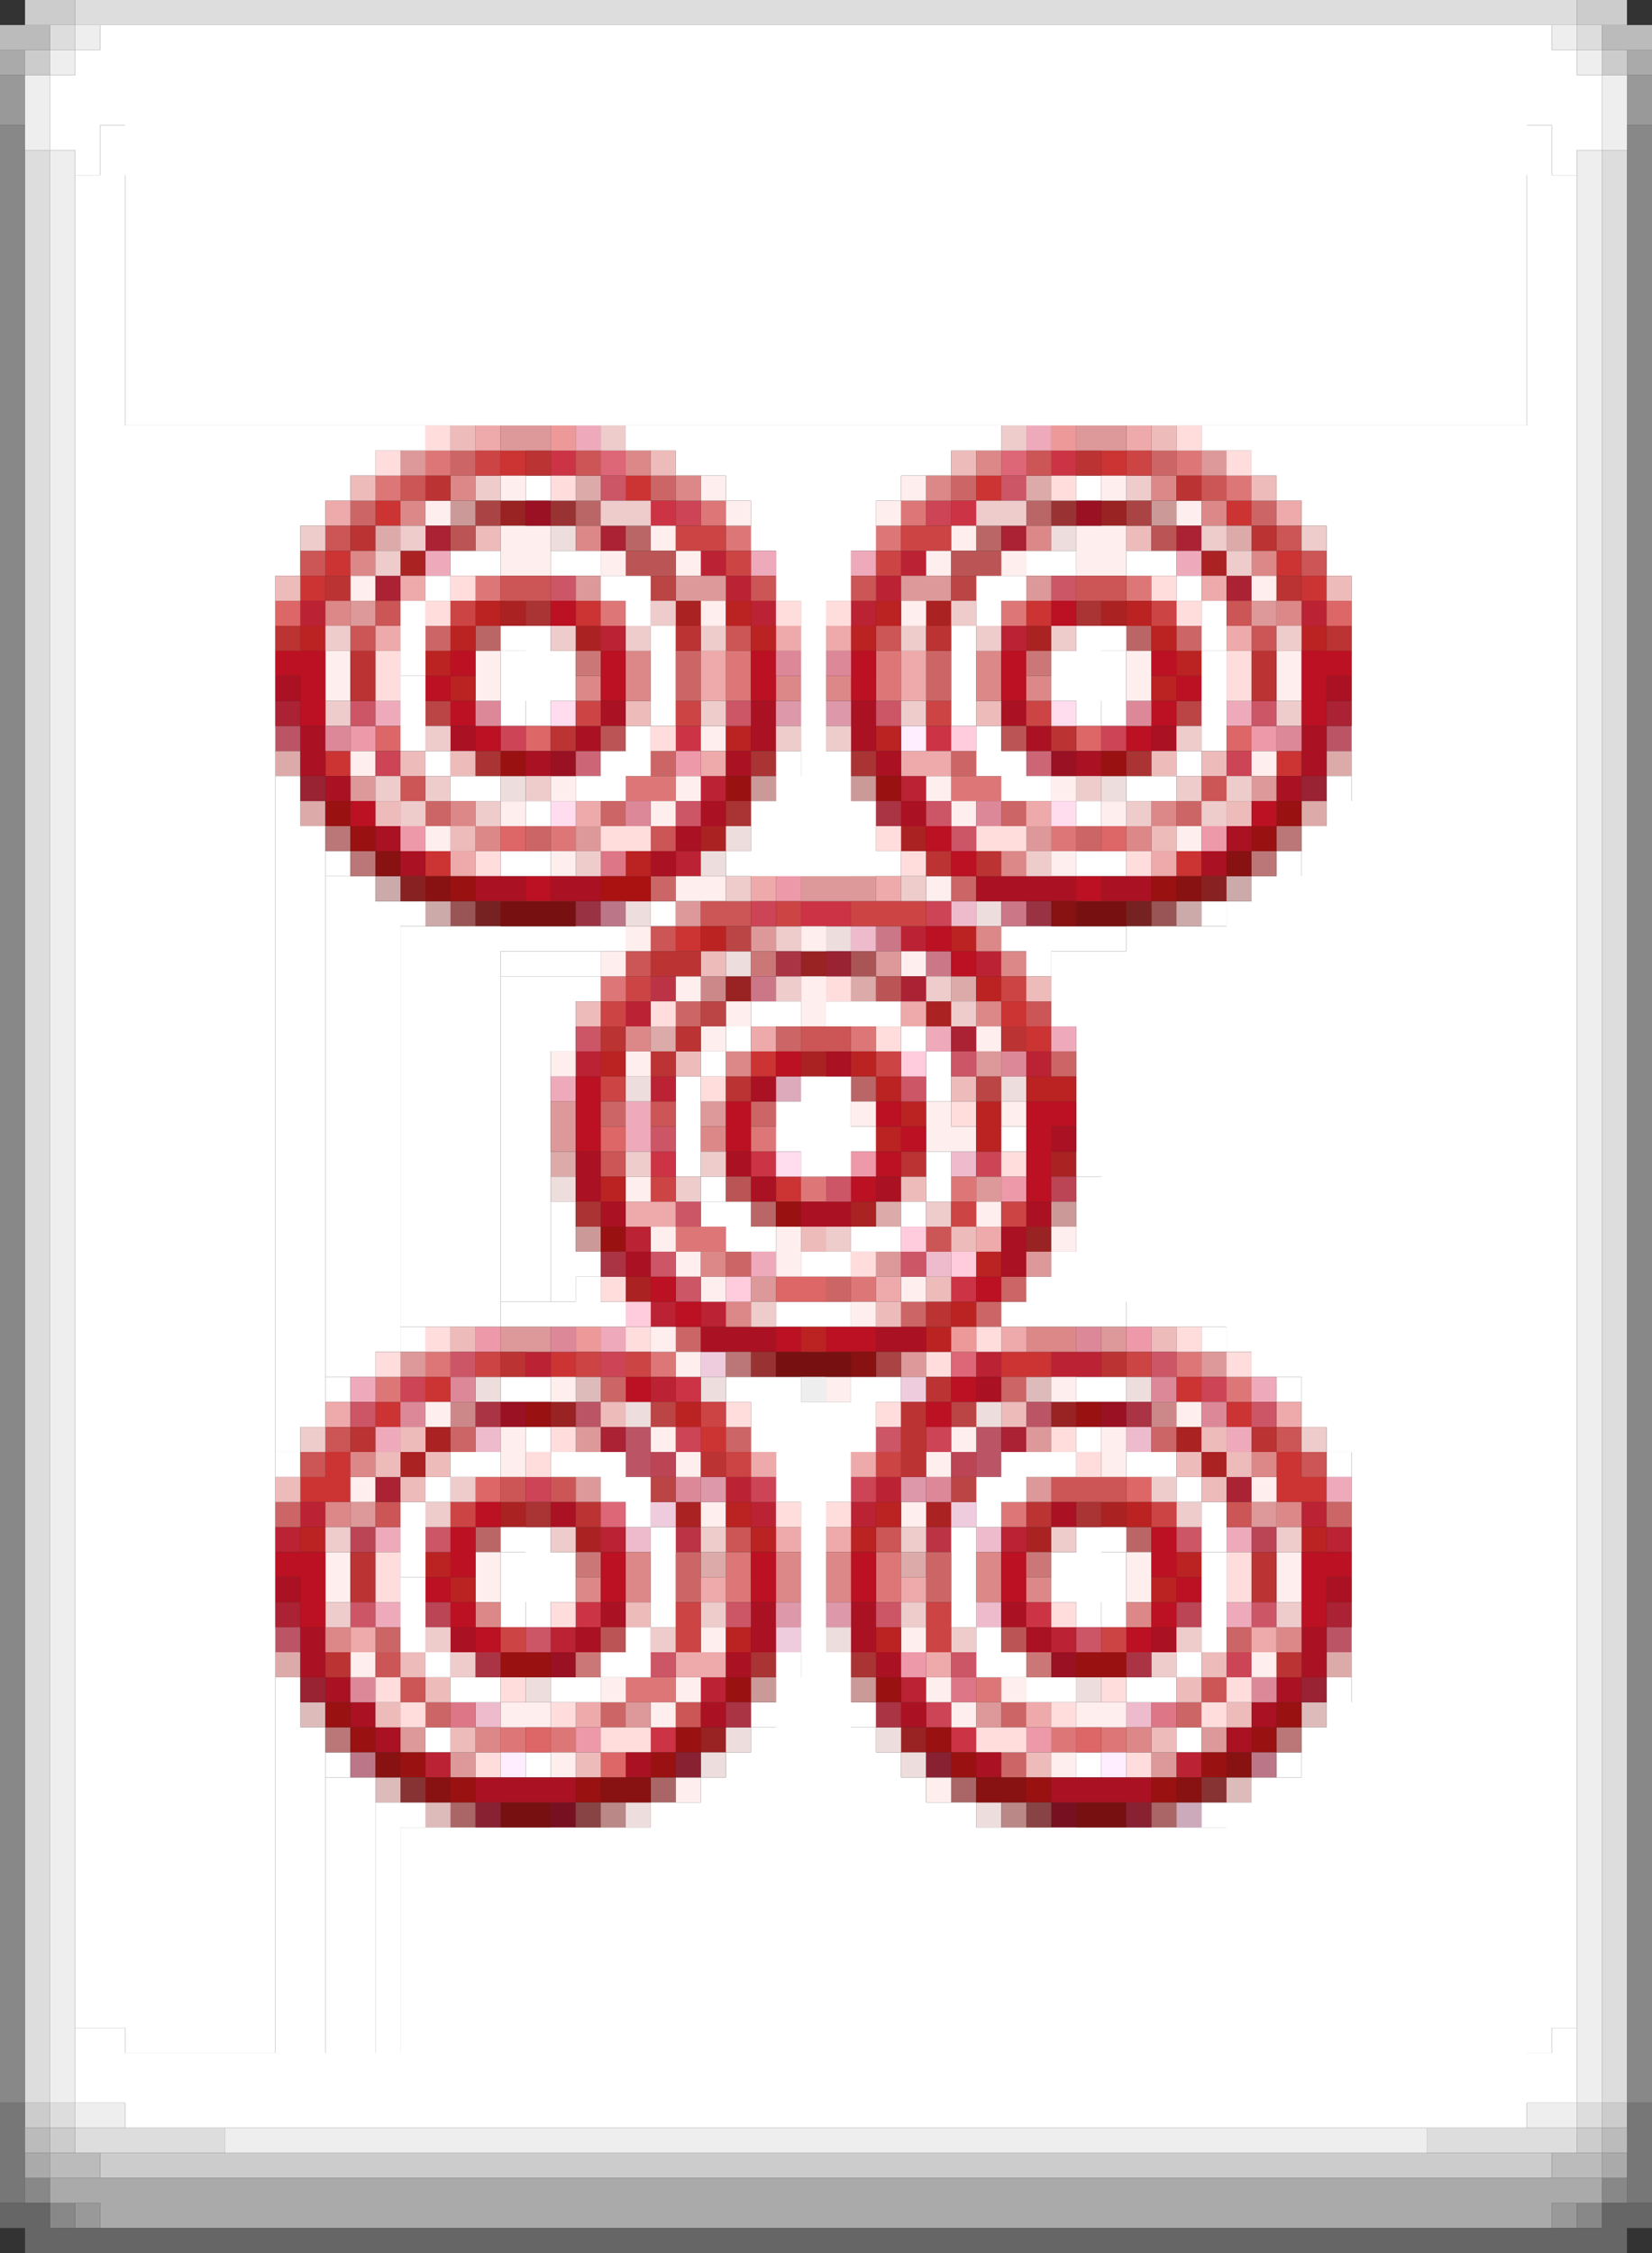 <svg xmlns="http://www.w3.org/2000/svg" width="66" height="90" baseProfile="tiny" version="1.2"><rect width="100%" height="100%" fill="#333333" stroke="none"/><path fill="#a22" d="M16 22h1v1h-1zm32 0h1v1h-1zm-28 2h1v1h-1zm7 0h1v1h-1zm10 0h1v1h-1zm7 0h1v1h-1zm-21 1h1v1h-1zm18 0h1v1h-1zm-13 8h1v1h-1zm8 0h1v1h-1zm1 7h1v1h-1zm-5 2h1v1h-1zm10 4h1v1h-1zm-8 2h1v1h-1zm-9 3h1v1h-1zm-8 6h1v1h-1zm30 0h1v1h-1zm-31 1h1v1h-1zm32 0h1v1h-1zm-28 2h1v1h-1zm7 0h1v1h-1zm10 0h1v1h-1zm7 0h1v1h-1zm-21 1h1v1h-1zm18 0h1v1h-1z"/><path fill="#c67" d="M23 30h1v1h-1zm18 0h1v1h-1z"/><path fill="#ebc" d="M38 36h1v1h-1zm-4 1h1v1h-1zm4 9h1v1h-1zm-1 4h1v1h-1zm-18 7h1v1h-1zm26 0h1v1h-1zm-20 4h1v1h-1zm14 0h1v1h-1zm0 3h1v1h-1zm-20 4h1v1h-1zm26 0h1v1h-1z"/><path fill="#a66" d="M26 71h1v1h-1zm12 0h1v1h-1zm-20 1h1v1h-1zm28 0h1v1h-1z"/><path fill="#ddd" d="M3 0h1v1H3zm1 0h1v1H4zm1 0h56v1H5zm56 0h1v1h-1zm1 0h1v1h-1zM2 1h1v1H2zm61 0h1v1h-1zM1 6h1v1H1zm63 0h1v1h-1zM1 7h1v1H1zm63 0h1v1h-1zM1 8h1v1H1zm63 0h1v1h-1zM1 9h1v73H1zm63 0h1v73h-1zM1 82h1v1H1zm63 0h1v1h-1zM1 83h1v1H1zm63 0h1v1h-1zM2 84h1v1H2zm61 0h1v1h-1zM3 85h1v1H3zm1 0h1v1H4zm1 0h1v1H5zm1 0h1v1H6zm1 0h2v1H7zm50 0h2v1h-2zm2 0h1v1h-1zm1 0h1v1h-1zm1 0h1v1h-1zm1 0h1v1h-1z"/><path fill="#b66" d="M23 20h1v1h-1zm18 0h1v1h-1zm-16 1h1v1h-1zm14 0h1v1h-1zm-20 4h1v1h-1zm26 0h1v1h-1zM34 43h1v1h-1zm-4 5h1v1h-1zM19 61h1v1h-1zm26 0h1v1h-1z"/><path fill="#999" d="M0 3h1v1H0zm65 0h1v1h-1zM0 4h1v1H0zm65 0h1v1h-1zM3 88h1v1H3zm59 0h1v1h-1z"/><path fill="#955" d="M18 36h1v1h-1zm28 0h1v1h-1z"/><path fill="#722" d="M19 36h1v1h-1zm26 0h1v1h-1z"/><path fill="#934" d="M23 36h1v1h-1zm18 0h1v1h-1z"/><path fill="#c88" d="M28 39h1v1h-1zM18 56h1v1h-1zm28 0h1v1h-1z"/><path fill="#dbb" d="M23 55h1v1h-1zm18 0h1v1h-1zM12 68h1v1h-1zm40 0h1v1h-1zm-37 3h1v1h-1zm34 0h1v1h-1zm-32 1h1v1h-1z"/><path fill="#c33" d="M20 18h1v1h-1zm24 0h1v1h-1zm-19 1h1v1h-1zm14 0h1v1h-1zm-24 1h1v1h-1zm34 0h1v1h-1zm-36 2h1v1h-1zm38 0h1v1h-1zm-39 1h1v1h-1zm40 0h1v1h-1zm-29 1h1v1h-1zm18 0h1v1h-1zm-28 6h1v1h-1zm38 0h1v1h-1zm-34 4h1v1h-1zm30 0h1v1h-1zm-20 3h1v1h-1zm13 3h1v1h-1zm1 1h1v1h-1zm-11 1h1v1h-1zm1 5h1v1h-1zm-9 7h1v1h-1zm18 0h2v1h-2zm-23 1h1v1h-1zm30 0h1v1h-1zm-32 1h1v1h-1zm34 0h1v1h-1zm-21 1h1v1h-1zm-15 1h1v1h-1zm38 0h1v1h-1zm-39 1h1v1h-1zm1 0h1v1h-1zm38 0h1v1h-1zm1 0h1v1h-1z"/><path fill="#d77" d="M17 18h1v1h-1zm30 0h1v1h-1zm-32 1h1v1h-1zm34 0h1v1h-1zm-21 1h1v1h-1zm8 0h1v1h-1zm-7 1h1v1h-1zm6 0h1v1h-1zm-16 2h1v1h-1zm26 0h1v1h-1zm-21 1h1v1h-1zm16 0h1v1h-1zm-11 2h1v1h-1zm6 0h1v1h-1zm-6 1h1v1h-1zm6 0h1v1h-1zm-10 4h1v1h-1zm1 0h1v1h-1zm12 0h1v1h-1zm1 0h1v1h-1zm-17 2h1v1h-1zm20 0h1v1h-1zm-18 6h1v1h-1zm10 2h1v1h-1zm-4 4h1v1h-1zm2 2h1v1h-1zm6 0h1v1h-1zm-11 2h1v1h-1zm1 0h1v1h-1zm6 2h1v1h-1zm-17 3h1v1h-1zm9 0h1v1h-1zm21 0h1v1h-1zm-32 1h1v1h-1zm34 0h1v1h-1zm-9 5h1v1h-1zm-11 2h1v1h-1zm6 0h1v1h-1zm-6 1h1v1h-1zm6 0h1v1h-1zm-10 4h1v1h-1zm1 0h1v1h-1zm13 0h1v1h-1zm-19 2h1v1h-1zm2 0h1v1h-1zm20 0h1v1h-1zm2 0h1v1h-1z"/><path fill="#daa" d="M23 19h1v1h-1zm18 0h1v1h-1zm-26 2h1v1h-1zm34 0h1v1h-1zm-38 9h1v1h-1zm42 0h1v1h-1zm-41 2h1v1h-1zm40 0h1v1h-1zm-18 7h1v1h-1zm4 0h1v1h-1zm-12 2h1v1h-1zm-4 5h1v1h-1zm13 2h1v1h-1zm-7 14h1v1h-1zm8 0h1v1h-1zm-25 4h1v1h-1zm42 0h1v1h-1z"/><path fill="#b56" d="M11 29h1v1h-1zm42 0h1v1h-1zM23 56h1v1h-1zm18 0h1v1h-1zm-16 1h1v1h-1zm14 0h1v1h-1zm-14 1h1v1h-1zm14 0h1v1h-1zm-28 7h1v1h-1zm42 0h1v1h-1z"/><path fill="#d78" d="M24 34h1v1h-1zm14 33h1v1h-1zm-20 1h1v1h-1zm28 0h1v1h-1z"/><path fill="#b34" d="M26 39h1v1h-1zm1 22h1v1h-1zm10 0h1v1h-1z"/><path fill="#dab" d="M31 43h1v1h-1z"/><path fill="#712" d="M22 72h1v1h-1zm20 0h1v1h-1z"/><g fill="#fff"><path d="M4 1h1v1H4zm1 0h1v1H5zm1 0h54v1H6zm54 0h1v1h-1zm1 0h1v1h-1zM3 2h1v1H3zm1 0h1v1H4zm1 0h56v1H5zm56 0h1v1h-1zm1 0h1v1h-1zM2 3h1v1H2zm1 0h1v1H3zm1 0h2v1H4zm2 0h54v1H6zm54 0h2v1h-2zm2 0h1v1h-1zm1 0h1v1h-1zM2 4h1v2H2zm1 0h1v3H3zm1 0h1v1H4zm1 0h56v13H5zm56 0h1v1h-1zm1 0h1v3h-1zm1 0h1v2h-1z"/><path d="M4 5h58v2H4zM3 7h1v1H3zm1 0h1v1H4zm57 0h1v1h-1zm1 0h1v1h-1zM3 8h1v73H3zm1 0h1v73H4zm57 0h1v74h-1zm1 0h1v73h-1zM5 17h11v1H5zm11 0h1v1h-1zm9 0h1v1h-1zm1 0h13v1H26zm13 0h1v1h-1zm9 0h1v1h-1zm1 0h12v1H49zM5 18h10v1H5zm22 0h1v1h-1zm1 0h9v1h-9zm9 0h1v1h-1zm13 0h11v1H50zM5 19h8v2H5zm8 0h1v1h-1zm8 0h1v1h-1zm8 0h7v1h-7zm14 0h1v1h-1zm8 0h1v1h-1zm1 0h9v2h-9zm-22 1h5v1h-5zM5 21h7v1H5zm25 0h1v1h-1zm1 0h3v2h-3zm3 0h1v1h-1zm19 0h8v1h-8zM5 22h6v60H5zm6 0h1v1h-1zm7 0h2v1h-2zm4 0h1v1h-1zm1 0h1v1h-1zm18 0h1v1h-1zm1 0h1v1h-1zm3 0h2v1h-2zm8 0h1v1h-1zm1 0h7v60h-7zm-37 1h1v1h-1zm7 0h1v1h-1zm1 0h1v1h-1zm6 0h1v1h-1zm1 0h1v12h-1zm1 0h1v1h-1zm6 0h1v1h-1zm1 0h1v1h-1zm7 0h1v1h-1zm-31 1h1v2h-1zm9 0h1v1h-1zm14 0h1v1h-1zm9 0h1v2h-1zm-28 1h1v1h-1zm1 0h1v4h-1zm5 0h1v4h-1zm12 0h1v4h-1zm5 0h1v4h-1zm1 0h1v1h-1zm-28 1h1v1h-1z"/><path d="M20 26h3v2h-3zm22 0h3v2h-3zm6 0h1v1h-1zm-32 1h1v1h-1zm32 0h1v1h-1zm-32 1h1v2h-1zm4 0h1v1h-1zm24 0h1v1h-1zm4 0h1v2h-1zm-23 1h1v1h-1zm14 0h1v1h-1zm-22 1h1v1h-1zm7 0h1v1h-1zm1 0h1v1h-1zm6 0h1v1h-1zm2 0h1v1h-1zm6 0h1v1h-1zm1 0h1v1h-1zm7 0h1v1h-1zm-36 1h1v1h-1zm7 0h1v1h-1zm1 0h1v1h-1zm4 0h1v1h-1zm1 0h1v1h-1zm7 0h3v4h-3zm9 0h1v1h-1zm1 0h1v1h-1zm4 0h1v1h-1zm1 0h1v1h-1zm7 0h1v1h-1zm-42 1h1v26h-1zm10 0h1v1h-1zm9 0h1v1h-1zm4 0h1v1h-1zm9 0h1v1h-1zm10 0h8v26h-8zm-41 1h1v24h-1z"/><path d="M30 33h5v2h-5zm22 0h9v24h-9zm-39 1h1v1h-1zm7 0h1v1h-1zm1 0h1v1h-1z"/><path d="M29 34h7v1h-7zm14 0h1v1h-1zm1 0h1v1h-1zm7 0h1v1h-1zm-38 1h2v20h-2zm37 0h11v20H50zm-35 1h1v18h-1zm1 0h1v1h-1zm10 0h1v1h-1zm22 0h1v1h-1z"/><path d="M49 36h12v18H49zm-33 1h4v16h-4zm4 0h1v1h-1zm1 0h1v1h-1zm1 0h1v1h-1zm1 0h2v1h-2zm17 0h1v1h-1zm1 0h1v2h-1zm1 0h1v1h-1zm1 0h1v1h-1zm1 0h1v1h-1z"/><path d="M45 37h16v16H45zm-25 1h4v1h-4z"/><path d="M42 38h19v2H42zm-22 1h3v3h-3zm3 0h1v1h-1zm7 1h1v1h-1zm1 0h1v1h-1zm2 0h1v1h-1zm1 0h2v1h-2zm8 0h1v1h-1zm1 0h18v4H43zm-14 1h1v1h-1zm7 0h1v1h-1zm-16 1h2v10h-2zm8 0h1v1h-1zm9 0h1v2h-1zm-10 1h1v1h-1zm5 0h1v1h-1zm1 0h1v1h-1zm-6 1h1v3h-1zm4 0h3v2h-3zm12 0h1v2h-1zm1 0h17v8H44zm-10 1h1v1h-1zm6 0h1v1h-1zm-8 1h1v1h-1zm1 0h1v1h-1zm4 0h1v2h-1zm6 0h1v1h-1zm-15 1h1v1h-1z"/><path d="M43 47h18v5H43zm-21 1h1v1h-1zm6 0h1v1h-1zm1 0h1v1h-1zm7 0h1v1h-1zm-14 1h1v3h-1zm7 0h1v1h-1zm1 0h1v1h-1zm4 0h1v1h-1zm1 0h1v1h-1zm-12 1h1v1h-1zm9 0h1v1h-1zm1 0h1v1h-1z"/><path d="M42 50h19v2H42zm-19 1h1v2h-1zm18 0h1v1h-1zm-21 1h1v1h-1zm1 0h1v1h-1zm1 0h1v1h-1zm2 0h1v1h-1zm7 0h1v1h-1zm1 0h1v1h-1zm1 0h1v1h-1zm7 0h1v1h-1zm1 0h1v1h-1zm1 0h1v1h-1zm1 0h1v1h-1zm1 0h1v1h-1zm-28 1h1v1h-1zm32 0h1v1h-1zm-35 2h1v1h-1zm7 0h1v1h-1zm1 0h1v1h-1zm8 0h2v1h-2zm2 0h1v1h-1zm3 0h1v1h-1zm1 0h1v1h-1zm8 0h1v1h-1zm1 0h1v1h-1zm7 0h1v1h-1zm-21 1h5v1h-5zm-9 1h1v1h-1zm9 0h1v1h-1zm1 0h3v2h-3zm3 0h1v1h-1zm9 0h1v1h-1zm-32 1h1v1h-1zm7 0h1v1h-1zm1 0h1v1h-1zm3 0h1v1h-1zm1 0h1v1h-1zm1 0h1v1h-1zm16 0h1v1h-1zm1 0h1v1h-1zm1 0h1v1h-1zm3 0h1v1h-1zm1 0h1v1h-1zm7 0h1v1h-1zm-36 1h1v1h-1zm7 0h1v1h-1zm1 0h1v1h-1zm6 0h1v1h-1zm1 0h1v25h-1zm1 0h1v1h-1zm6 0h1v1h-1zm1 0h1v1h-1zm7 0h1v1h-1zm-31 1h1v2h-1zm9 0h1v1h-1zm14 0h1v1h-1zm9 0h1v2h-1zm-28 1h1v1h-1zm1 0h1v4h-1zm5 0h1v4h-1zm12 0h1v4h-1zm5 0h1v4h-1zm1 0h1v1h-1zm-28 1h1v1h-1z"/><path d="M20 62h3v2h-3zm22 0h3v2h-3zm6 0h1v1h-1zm-32 1h1v1h-1zm32 0h1v1h-1zm-32 1h1v2h-1zm4 0h1v1h-1zm24 0h1v1h-1zm4 0h1v2h-1zm-23 1h1v1h-1zm14 0h1v1h-1zm-22 1h1v1h-1zm7 0h1v1h-1zm1 0h1v1h-1zm6 0h1v1h-1zm2 0h1v1h-1zm6 0h1v1h-1zm1 0h1v1h-1zm7 0h1v1h-1zm-36 1h1v1h-1zm7 0h2v1h-2zm4 0h1v1h-1zm1 0h1v1h-1zm8 0h3v17h-3zm10 0h1v1h-1zm1 0h1v1h-1zm3 0h2v1h-2zm8 0h1v1h-1zm-42 1h1v16h-1zm19 0h1v1h-1zm4 0h1v1h-1zm19 0h8v14h-8zm-41 1h1v15h-1zm5 0h1v1h-1z"/><path d="M30 69h5v15h-5zm17 0h1v1h-1zm5 0h9v13h-9zm-39 1h1v1h-1zm8 0h1v1h-1z"/><path d="M29 70h7v14h-7zm14 0h1v1h-1zm8 0h1v1h-1zm-38 1h2v13h-2z"/><path d="M28 71h9v13h-9zm22 0h11v11H50zm-35 1h1v12h-1zm1 0h1v1h-1z"/><path d="M26 72h13v12H26zm22 0h1v1h-1zm1 0h12v10H49z"/><path d="M16 73h45v9H16zM3 81h1v1H3zm1 0h1v2H4zm58 0h1v1h-1zM3 82h1v1H3zm2 0h1v1H5zm1 0h54v1H6zm54 0h1v1h-1zm1 0h1v1h-1zm1 0h1v1h-1zM3 83h1v1H3zm1 0h1v1H4zm1 0h1v1H5zm1 0h1v1H6zm1 0h52v1H7zm52 0h1v1h-1zm1 0h1v1h-1zm1 0h1v1h-1zm1 0h1v1h-1zM5 84h1v1H5zm1 0h1v1H6zm1 0h1v1H7zm1 0h50v1H8zm50 0h1v1h-1zm1 0h1v1h-1zm1 0h1v1h-1z"/></g><path fill="#922" d="M20 20h1v1h-1zm24 0h1v1h-1zM32 38h1v1h-1zm-3 1h1v1h-1zm12 10h1v1h-1zm-19 7h1v1h-1zm20 0h1v1h-1zM28 69h1v1h-1zm8 0h1v1h-1z"/><path fill="#b23" d="M28 22h1v1h-1zm8 0h1v1h-1zm-7 1h1v1h-1zm6 0h1v1h-1zm-23 1h1v1h-1zm18 0h1v1h-1zm4 0h1v1h-1zm18 0h1v1h-1zm-28 1h1v1h-1zm16 0h1v1h-1zm-12 6h1v1h-1zm8 0h1v1h-1zm-9 3h1v1h-1zm9 3h1v1h-1zm3 1h1v1h-1zm-14 2h1v1h-1zm-2 2h1v1h-1zm18 0h1v1h-1zm-15 1h1v1h-1zm-1 6h1v1h-1zm1 3h1v1h-1zm2 0h1v1h-1zm-7 2h1v1h-1zm18 0h1v1h-1zm3 0h1v1h-1zm1 0h1v1h-1zm-17 1h1v1h-1zm3 4h1v1h-1zm6 0h1v1h-1zm-23 1h1v1h-1zm18 0h1v1h-1zm4 0h1v1h-1zm18 0h1v1h-1zm-41 1h1v1h-1zm13 0h1v1h-1zm16 0h1v1h-1zm13 0h1v1h-1zm-31 4h1v1h-1zm20 0h1v1h-1zm-14 2h1v1h-1zm8 0h1v1h-1zm-19 3h1v1h-1zm30 0h1v1h-1z"/><path fill="#ecd" d="M28 54h1v1h-1zm8 1h1v1h-1zm-10 5h1v1h-1zm12 0h1v1h-1zm-7 5h1v1h-1z"/><path fill="#c99" d="M18 20h1v1h-1zm28 0h1v1h-1zM30 31h1v1h-1zm4 0h1v1h-1zm8 17h1v1h-1zm-19 1h1v1h-1zm7 18h1v1h-1zm4 0h1v1h-1z"/><path fill="#888" d="M0 5h1v1H0zm65 0h1v1h-1zM0 6h1v1H0zm65 0h1v1h-1zM0 7h1v1H0zm65 0h1v1h-1zM0 8h1v73H0zm65 0h1v73h-1zM0 81h1v2H0zm65 0h1v2h-1zM0 83h1v1H0zm65 0h1v1h-1zM1 87h1v1H1zm63 0h1v1h-1zM2 88h1v1H2zm61 0h1v1h-1z"/><path fill="#eab" d="M23 17h1v1h-1zm18 0h1v1h-1zm-24 5h1v1h-1zm13 0h1v1h-1zm4 0h1v1h-1zm13 0h1v1h-1zm-32 6h1v1h-1zm34 0h1v1h-1zM37 41h1v1h-1zm5 0h1v1h-1zm-20 2h1v1h-1zm3 1h1v1h-1zm0 1h1v1h-1zm5 5h1v1h-1zm-6 3h1v1h-1zm-10 2h1v1h-1zm36 0h1v1h-1zm-35 2h1v1h-1zm34 0h1v1h-1zm4 2h1v1h-1zm-38 2h1v1h-1zm34 0h1v1h-1zm-34 3h1v1h-1zm34 0h1v1h-1z"/><path fill="#c66" d="M18 18h1v1h-1zm28 0h1v1h-1zm-20 1h1v1h-1zm12 0h1v1h-1zm-24 1h1v1h-1zm36 0h1v1h-1zm-33 5h1v1h-1zm30 0h1v1h-1zm-20 1h1v1h-1zm10 0h1v1h-1zm-10 1h1v1h-1zm10 0h1v1h-1zm-11 3h1v1h-1zm12 0h1v1h-1zm-21 2h1v1h-1zm7 0h1v1h-1zm16 0h1v1h-1zm7 0h1v1h-1zm-26 1h1v1h-1zm22 0h1v1h-1zm-17 2h1v1h-1zm12 0h1v1h-1zm-11 5h1v1h-1zm4 1h1v1h-1zm11 1h1v1h-1zm-18 2h1v1h-1zm6 0h1v1h-1zm-1 6h1v1h-1zm4 1h1v1h-1zm7 0h1v1h-1zm-4 1h1v1h-1zm3 0h1v1h-1zm-12 1h1v1h-1zm-3 2h1v1h-1zm16 0h1v1h-1zm-22 2h1v1h-1zm11 0h1v1h-1zm17 0h1v1h-1zm-35 3h1v1h-1zm42 0h1v1h-1zm-26 2h1v1h-1zm10 0h1v1h-1zm-10 1h1v1h-1zm10 0h1v1h-1zm-22 2h1v1h-1zm34 0h1v1h-1zm-32 3h1v1h-1zm7 0h1v1h-1zm16 0h1v1h-1zm7 0h1v1h-1zm-7 2h1v1h-1z"/><path fill="#edd" d="M22 21h1v1h-1zm20 0h1v1h-1zM20 31h1v1h-1zm24 0h1v1h-1zm-15 2h1v1h-1zm-1 1h1v1h-1zm-3 2h1v1h-1zm14 0h1v1h-1zm-6 1h1v1h-1zm-4 1h1v1h-1zm-4 5h1v1h-1zm15 0h1v1h-1zm-18 4h1v1h-1zm-3 8h1v1h-1zm9 0h1v1h-1zm17 0h1v1h-1zm-20 1h1v1h-1zm14 0h1v1h-1zm-6 9h1v1h-1zm-12 2h1v1h-1zm22 0h1v1h-1zm-14 2h1v1h-1zm6 0h1v1h-1zm-7 1h1v1h-1zm8 0h1v1h-1zm-11 2h1v1h-1zm14 0h1v1h-1z"/><path fill="#a11" d="M24 35h2v1h-2z"/><path fill="#a55" d="M34 38h1v1h-1z"/><path fill="#cab" d="M47 72h1v1h-1z"/><path fill="#ccc" d="M1 0h1v1H1zm1 0h1v1H2zm61 0h1v1h-1zm1 0h1v1h-1zM1 2h1v1H1zm63 0h1v1h-1zM1 84h1v1H1zm63 0h1v1h-1zM2 85h1v1H2zm61 0h1v1h-1zM4 86h1v1H4zm1 0h1v1H5zm1 0h1v1H6zm1 0h52v1H7zm52 0h1v1h-1zm1 0h1v1h-1zm1 0h1v1h-1z"/><path fill="#c34" d="M22 18h1v1h-1zm20 0h1v1h-1zm-16 2h1v1h-1zm12 0h1v1h-1zm-11 9h1v1h-1zm10 0h1v1h-1zm-5 7h1v1h-1zm1 0h1v1h-1zm-7 10h1v1h-1zm4 0h1v1h-1zm8 5h1v1h-1zm-11 4h1v1h-1zm-4 9h1v1h-1zm18 0h1v1h-1zm-15 5h1v1h-1zm12 0h1v1h-1z"/><path fill="#fee" d="M20 19h1v1h-1zm8 0h1v1h-1zm8 0h1v1h-1zm8 0h1v1h-1zm-27 1h1v1h-1zm12 0h1v1h-1zm6 0h1v1h-1zm12 0h1v1h-1zm-27 1h1v1h-1zm1 0h1v1h-1zm5 0h1v1h-1zm12 0h1v1h-1zm5 0h1v1h-1zm1 0h1v1h-1zm-24 1h1v1h-1zm1 0h1v1h-1zm3 0h1v1h-1zm3 0h1v1h-1zm10 0h1v1h-1zm3 0h1v1h-1zm3 0h1v1h-1zm1 0h1v1h-1zm-30 1h1v1h-1zm36 0h1v1h-1zm-22 1h1v1h-1zm8 0h1v1h-1zm-23 2h1v1h-1zm6 0h1v1h-1zm26 0h1v1h-1zm6 0h1v1h-1zm-38 1h1v1h-1zm6 0h1v1h-1zm26 0h1v1h-1zm6 0h1v1h-1zm-23 2h1v1h-1zm-14 1h1v1h-1zm36 0h1v1h-1zm-28 1h1v1h-1zm5 0h1v1h-1zm10 0h1v1h-1zm5 0h1v1h-1zm-22 1h1v1h-1zm6 0h1v1h-1zm12 0h1v1h-1zm6 0h1v1h-1zm-27 1h1v1h-1zm30 0h1v1h-1zm-25 1h1v1h-1zm20 0h1v1h-1zm-15 1h1v1h-1zm1 0h1v1h-1zm9 0h1v1h-1zm-12 2h1v1h-1zm7 0h1v1h-1zm-8 1h1v1h-1zm12 0h1v1h-1zm-9 1h1v1h-1zm5 0h1v1h-1zm-3 1h1v1h-1zm3 0h1v1h-1zm-4 1h1v1h-1zm11 0h1v1h-1zm-17 1h1v1h-1zm3 0h1v1h-1zm9 2h1v1h-1zm3 0h1v1h-1zm3 0h1v1h-1zm-3 1h1v1h-1zm1 0h1v1h-1zm-13 2h1v1h-1zm14 1h1v1h-1zm-13 1h1v1h-1zm5 0h1v1h-1zm11 0h1v1h-1zm-15 1h1v1h-1zm4 0h1v1h-1zm-3 1h1v1h-1zm8 0h1v1h-1zm-2 1h1v1h-1zm-8 1h1v1h-1zm1 1h1v1h-1zm-5 1h1v1h-1zm11 0h1v1h-1zm9 0h1v1h-1zm-25 1h1v1h-1zm30 0h1v1h-1zm-27 1h1v1h-1zm6 0h1v1h-1zm12 0h1v1h-1zm6 0h1v1h-1zm-24 1h1v1h-1zm7 0h1v1h-1zm10 0h1v1h-1zm7 0h1v1h-1zm-30 1h1v1h-1zm36 0h1v1h-1zm-22 1h1v1h-1zm8 0h1v1h-1zm-23 2h1v2h-1zm6 0h1v1h-1zm26 0h1v1h-1zm6 0h1v2h-1zm-32 1h1v1h-1zm26 0h1v1h-1zm-17 2h1v1h-1zm8 0h1v1h-1zm-22 1h1v1h-1zm36 0h1v1h-1zm-26 1h1v1h-1zm3 0h1v1h-1zm10 0h1v1h-1zm3 0h1v1h-1zm-20 1h1v1h-1zm1 0h1v1h-1zm5 0h1v1h-1zm12 0h1v1h-1zm5 0h1v1h-1zm1 0h1v1h-1zm-22 2h1v1h-1zm20 0h1v1h-1zm-15 1h1v1h-1zm10 0h1v1h-1z"/><path fill="#912" d="M21 20h1v1h-1zm22 0h1v1h-1zM22 30h1v1h-1zm20 0h1v1h-1zM20 56h1v1h-1zm24 0h1v1h-1zM22 66h1v1h-1zm20 0h1v1h-1z"/><path fill="#eaa" d="M19 17h1v1h-1zm26 0h1v1h-1zm-32 3h1v1h-1zm38 0h1v1h-1zm-35 3h1v1h-1zm32 0h1v1h-1zm-33 2h1v1h-1zm16 0h1v1h-1zm2 0h1v1h-1zm16 0h1v1h-1zm-21 1h1v1h-1zm8 0h1v1h-1zm-8 1h1v1h-1zm8 0h1v1h-1zm-8 3h1v1h-1zm8 0h1v1h-1zm1 0h1v1h-1zm-14 2h1v1h-1zm18 0h1v1h-1zm-23 2h1v1h-1zm28 0h1v1h-1zm-16 1h1v1h-1zm5 0h1v1h-1zm1 5h1v1h-1zm-6 1h1v1h-1zm-5 7h1v1h-1zm1 0h1v1h-1zm13 1h1v1h-1zm-4 2h1v1h-1zm5 2h1v1h-1zm-27 3h1v1h-1zm38 0h1v1h-1zm-21 2h1v1h-1zm4 0h1v1h-1zm-3 3h1v1h-1zm2 0h1v1h-1zm-5 2h1v1h-1zm8 0h1v1h-1zm-22 2h1v1h-1zm36 0h1v1h-1zm-23 1h1v1h-1zm1 0h1v1h-1zm9 0h1v1h-1zm-14 2h1v1h-1zm18 0h1v1h-1z"/><path fill="#aaa" d="M0 2h1v1H0zm65 0h1v1h-1zM1 86h1v1H1zm63 0h1v1h-1zM2 87h1v1H2zm1 0h1v1H3zm1 0h1v1H4zm1 0h56v1H5zm56 0h1v1h-1zm1 0h1v1h-1zm1 0h1v1h-1zM4 88h1v1H4zm1 0h56v1H5zm56 0h1v1h-1z"/><path fill="#933" d="M22 20h1v1h-1zm20 0h1v1h-1zM30 54h1v1h-1z"/><path fill="#fef" d="M36 29h1v1h-1zM20 70h1v1h-1zm24 0h1v1h-1z"/><path fill="#711" d="M20 36h1v1h-1zm1 0h1v1h-1zm1 0h1v1h-1zm21 0h1v1h-1zm1 0h1v1h-1zM31 54h1v1h-1zm1 0h1v1h-1zm1 0h1v1h-1zM20 72h1v1h-1zm1 0h1v1h-1zm22 0h1v1h-1zm1 0h1v1h-1z"/><path fill="#c78" d="M40 36h1v1h-1zm-5 1h1v1h-1zm2 1h1v1h-1zm-7 1h1v1h-1z"/><path fill="#777" d="M0 84h1v1H0zm65 0h1v1h-1zM0 85h1v1H0zm65 0h1v1h-1zM0 86h1v1H0zm65 0h1v1h-1zM0 87h1v1H0zm65 0h1v1h-1z"/><path fill="#bbb" d="M0 1h1v1H0zm1 0h1v1H1zm63 0h1v1h-1zm1 0h1v1h-1zM1 85h1v1H1zm63 0h1v1h-1zM2 86h1v1H2zm1 0h1v1H3zm59 0h1v1h-1zm1 0h1v1h-1z"/><path fill="#a23" d="M17 21h1v1h-1zm7 0h1v1h-1zm16 0h1v1h-1zm7 0h1v1h-1zm-32 2h1v1h-1zm34 0h1v1h-1zm-38 5h1v1h-1zm42 0h1v1h-1zM36 39h1v1h-1zm2 2h1v1h-1zM24 57h1v1h-1zm16 0h1v1h-1zm-25 2h1v1h-1zm34 0h1v1h-1zm-38 5h1v1h-1zm42 0h1v1h-1z"/><path fill="#d66" d="M11 24h1v1h-1zm42 0h1v1h-1zm-38 5h1v1h-1zm6 0h1v1h-1zm22 0h1v1h-1zm6 0h1v1h-1zm-29 4h1v1h-1zm24 0h1v1h-1zM24 45h1v1h-1zm7 6h1v1h-1zm1 0h1v1h-1zm-13 8h1v1h-1zm26 0h1v1h-1zM21 69h1v1h-1zm22 0h1v1h-1zm-19 1h1v1h-1z"/><path fill="#823" d="M27 70h1v1h-1zm10 0h1v1h-1zm-18 2h1v1h-1zm26 0h1v1h-1z"/><path fill="#d99" d="M20 17h1v1h-1zm1 0h1v1h-1zm22 0h1v1h-1zm1 0h1v1h-1zm-28 1h1v1h-1zm32 0h1v1h-1zm-25 5h1v1h-1zm4 0h1v1h-1zm1 0h1v1h-1zm8 0h1v1h-1zm1 0h1v1h-1zm4 0h1v1h-1zm-27 1h1v1h-1zm36 0h1v1h-1zm-36 7h1v1h-1zm36 0h1v1h-1zm-27 2h1v1h-1zm18 0h1v1h-1zm-9 2h1v1h-1zm1 0h1v1h-1zm1 0h1v1h-1zm-7 1h1v1h-1zm3 1h1v1h-1zm5 1h1v1h-1zm4 4h1v1h-1zm-17 2h1v1h-1zm6 0h1v1h-1zm-6 1h1v1h-1zm17 2h1v1h-1zm-4 3h1v1h-1zm6 0h1v1h-1zm-11 1h1v1h-1zm-10 2h1v1h-1zm1 0h1v1h-1zm23 0h1v1h-1zm-28 1h1v1h-1zm20 0h1v1h-1zm12 0h1v1h-1zm-25 3h1v1h-1zm18 0h1v1h-1zm-18 2h1v1h-1zm18 0h1v1h-1zm-27 1h1v1h-1zm36 0h1v1h-1zm-25 8h1v1h-1zm14 0h1v1h-1zm-23 1h1v1h-1zm32 0h1v1h-1zm-30 1h1v1h-1zm28 0h1v1h-1z"/><path fill="#c55" d="M23 18h1v1h-1zm18 0h1v1h-1zm-25 1h1v1h-1zm32 0h1v1h-1zm-35 2h1v1h-1zm38 0h1v1h-1zm-39 1h1v1h-1zm40 0h1v1h-1zm-32 1h1v1h-1zm1 0h1v1h-1zm9 0h1v1h-1zm4 0h1v1h-1zm9 0h1v1h-1zm1 0h1v1h-1zm-29 1h1v1h-1zm34 0h1v1h-1zm-35 1h1v1h-1zm15 0h1v1h-1zm6 0h1v1h-1zm15 0h1v1h-1zm-34 6h1v1h-1zm32 0h1v1h-1zm-22 2h1v1h-1zm2 3h1v1h-1zm1 0h1v1h-1zm-3 1h1v1h-1zm-1 1h1v1h-1zm16 2h1v1h-1zm-9 1h1v1h-1zm1 0h1v1h-1zm-7 3h1v1h-1zm-2 2h1v1h-1zm13 3h1v1h-1zm-24 8h1v1h-1zm38 0h1v1h-1zm-39 1h1v1h-1zm40 0h1v1h-1zm-32 1h1v1h-1zm2 0h1v1h-1zm20 0h1v1h-1zm1 0h1v1h-1zm1 0h1v1h-1zm-29 1h1v1h-1zm34 0h1v1h-1zm-20 1h1v1h-1zm6 0h1v1h-1zm-20 5h1v1h-1zm1 1h1v1h-1zm32 0h1v1h-1zm-21 1h1v1h-1z"/><path fill="#c45" d="M27 20h1v1h-1zm10 0h1v1h-1zm-17 9h1v1h-1zm24 0h1v1h-1zm-29 1h1v1h-1zm34 0h1v1h-1zm-19 6h1v1h-1zm7 0h1v1h-1zm2 10h1v1h-1zm-15 8h1v1h-1zm-8 1h1v1h-1zm32 0h1v1h-1zm-21 2h1v1h-1zm10 0h1v1h-1zm-16 2h1v1h-1zm9 0h1v1h-1zm4 0h1v1h-1zm15 7h1v1h-1zm-12 2h1v1h-1z"/><path fill="#b45" d="M42 47h1v1h-1zM26 58h1v1h-1zm12 0h1v1h-1zm-24 3h1v1h-1zm36 0h1v1h-1zm-33 3h1v1h-1zm30 0h1v1h-1z"/><path fill="#fdd" d="M17 17h1v1h-1zm30 0h1v1h-1zm-32 1h1v1h-1zm34 0h1v1h-1zm-27 1h1v1h-1zm20 0h1v1h-1zm-24 4h1v1h-1zm28 0h1v1h-1zm-29 1h1v1h-1zm14 0h1v1h-1zm2 0h1v1h-1zm14 0h1v1h-1zm-32 2h1v1h-1zm34 0h1v1h-1zm-34 1h1v1h-1zm34 0h1v1h-1zm-23 2h1v1h-1zm-2 4h1v1h-1zm1 0h1v1h-1zm10 0h1v1h-1zm4 0h1v1h-1zm1 0h1v1h-1zm-21 1h1v1h-1zm17 0h1v1h-1zm9 0h1v1h-1zm-12 5h1v1h-1zm-7 1h1v1h-1zm9 1h1v1h-1zm-7 2h1v1h-1zm10 1h1v1h-1zm2 2h1v1h-1zm-6 4h1v1h-1zm-10 1h1v1h-1zm-7 2h1v1h-1zm8 0h1v1h-1zm14 0h1v1h-1zm8 0h1v1h-1zm-32 1h1v1h-1zm22 0h1v1h-1zm12 0h1v1h-1zm-20 2h1v1h-1zm6 0h1v1h-1zm-13 1h1v1h-1zm20 0h1v1h-1zm-21 1h1v1h-1zm22 0h1v1h-1zm-12 2h1v1h-1zm2 0h1v1h-1zm-18 2h1v1h-1zm34 0h1v1h-1zm-34 1h1v1h-1zm34 0h1v1h-1zm-27 1h1v1h-1zm20 0h1v1h-1zm-27 3h1v1h-1zm5 0h1v1h-1zm24 0h1v1h-1zm5 0h1v1h-1zm-33 1h1v1h-1zm6 0h1v1h-1zm20 0h1v1h-1zm6 0h1v1h-1zm-24 1h1v1h-1zm1 0h1v1h-1zm14 0h1v1h-1zm1 0h1v1h-1zm-21 1h1v1h-1zm26 0h1v1h-1z"/><path fill="#d67" d="M24 18h1v1h-1zm16 0h1v1h-1zm-2 36h1v1h-1zm-14 6h1v1h-1z"/><path fill="#b22" d="M19 24h1v1h-1zm10 0h1v1h-1zm6 0h1v1h-1zm10 0h1v1h-1zm-33 1h1v1h-1zm6 0h1v1h-1zm12 0h1v1h-1zm4 0h1v1h-1zm12 0h1v1h-1zm6 0h1v1h-1zm-35 1h1v1h-1zm30 0h1v1h-1zm-29 1h1v1h-1zm28 0h1v1h-1zm-17 2h1v1h-1zm6 0h1v1h-1zm-10 5h1v1h-1zm3 3h1v1h-1zm10 0h1v1h-1zm1 2h1v1h-1zm-15 3h1v1h-1zm10 0h1v1h-1zm1 1h1v1h-1zm6 0h1v1h-1zm1 0h1v1h-1zm-6 1h1v1h-1zm3 0h1v1h-1zm-4 1h1v1h-1zm4 0h1v1h-1zm-15 2h1v1h-1zm15 3h1v1h-1zm-1 2h1v1h-1zm-6 1h1v1h-1zm5 0h1v1h-1zm-10 3h1v1h-1zm2 4h1v1h-1zm6 0h1v1h-1zm10 0h1v1h-1zm-33 1h1v1h-1zm18 0h1v1h-1zm4 0h1v1h-1zm18 0h1v1h-1zm-35 1h1v1h-1zm30 0h1v1h-1zm-29 1h1v1h-1zm28 0h1v1h-1zm-17 2h1v1h-1zm6 0h1v1h-1z"/><path fill="#a12" d="M11 27h1v1h-1zm42 0h1v1h-1zm-29 1h1v1h-1zm6 0h1v1h-1zm4 0h1v1h-1zm6 0h1v1h-1zm-28 1h1v1h-1zm6 0h1v1h-1zm5 0h1v1h-1zm7 0h1v1h-1zm4 0h1v1h-1zm7 0h1v1h-1zm5 0h1v1h-1zm6 0h1v1h-1zm-40 1h1v1h-1zm9 0h1v1h-1zm8 0h1v1h-1zm6 0h1v1h-1zm8 0h1v1h-1zm9 0h1v1h-1zm-39 1h1v1h-1zm38 0h1v1h-1zm-23 1h1v1h-1zm8 0h1v1h-1zm-21 1h1v1h-1zm12 0h1v1h-1zm22 0h1v1h-1zm-33 1h1v1h-1zm10 0h1v1h-1zm22 0h1v1h-1zm-29 1h1v1h-1zm1 0h1v1h-1zm2 0h1v1h-1zm1 0h1v1h-1zm16 0h1v1h-1zm1 0h1v1h-1zm1 0h1v1h-1zm1 0h1v1h-1zm2 0h1v1h-1zm1 0h1v1h-1zm-12 7h1v1h-1zm-3 1h1v1h-1zm12 2h1v1h-1zm-19 1h1v1h-1zm6 0h1v1h-1zm-6 1h1v1h-1zm7 0h1v1h-1zm5 0h1v1h-1zm-11 1h1v1h-1zm8 0h1v1h-1zm1 0h1v1h-1zm8 0h1v1h-1zm-1 1h1v1h-1zm-15 1h1v1h-1zm15 0h1v1h-1zm-12 3h2v1h-2zm2 0h1v1h-1zm5 0h2v1h-2zm4 2h1v1h-1zm-17 5h1v1h-1zm20 0h1v1h-1zm-31 3h1v1h-1zm42 0h1v1h-1zm-29 1h1v1h-1zm6 0h1v1h-1zm4 0h1v1h-1zm6 0h1v1h-1zm-28 1h1v1h-1zm6 0h1v1h-1zm5 0h1v1h-1zm7 0h1v1h-1zm4 0h1v1h-1zm7 0h1v1h-1zm5 0h1v1h-1zm6 0h1v1h-1zm-40 1h1v1h-1zm17 0h1v1h-1zm6 0h1v1h-1zm17 0h1v1h-1zm-39 1h1v1h-1zm38 0h1v1h-1zm-37 1h1v1h-1zm14 0h1v1h-1zm8 0h1v1h-1zm14 0h1v1h-1zm-35 1h1v1h-1zm34 0h1v1h-1zm-24 1h1v1h-1zm14 0h1v1h-1zm-20 1h1v1h-1zm1 0h1v1h-1zm1 0h1v1h-1zm1 0h1v1h-1zm20 0h1v1h-1zm1 0h1v1h-1zm1 0h1v1h-1zm1 0h1v1h-1z"/><path fill="#d9a" d="M31 28h1v1h-1zm2 0h1v1h-1zm-5 31h1v1h-1zm8 0h1v1h-1zm-5 5h1v1h-1zm2 0h1v1h-1z"/><path fill="#e9a" d="M14 29h1v1h-1zm36 0h1v1h-1zm-23 1h1v1h-1zm-11 3h1v1h-1zm32 0h1v1h-1zm-17 2h1v1h-1zm3 11h1v1h-1zm6 1h1v1h-1zm-21 6h1v1h-1zm26 0h1v1h-1zm-9 13h1v1h-1zm-13 3h1v1h-1zm18 0h1v1h-1z"/><path fill="#b77" d="M13 33h1v1h-1zm38 0h1v1h-1zm-37 1h1v1h-1zm36 0h1v1h-1zM29 54h1v1h-1zM13 69h1v1h-1zm38 0h1v1h-1z"/><path fill="#caa" d="M15 35h1v1h-1zm34 0h1v1h-1zm-32 1h1v1h-1zm30 0h1v1h-1z"/><path fill="#ebb" d="M18 17h1v1h-1zm28 0h1v1h-1zm-20 1h1v1h-1zm12 0h1v1h-1zm-24 1h1v1h-1zm36 0h1v1h-1zm-31 2h1v1h-1zm26 0h1v1h-1zm-34 2h1v1h-1zm42 0h1v1h-1zm-28 5h1v1h-1zm14 0h1v1h-1zm-23 2h1v1h-1zm2 0h1v1h-1zm28 0h1v1h-1zm2 0h1v1h-1zm-33 2h1v1h-1zm34 0h1v1h-1zm-31 1h1v1h-1zm28 0h1v1h-1zm-18 5h1v1h-1zm13 1h1v1h-1zm-18 1h1v1h-1zm4 2h1v1h-1zm11 1h1v1h-1zm-2 4h1v1h-1zm-4 2h1v1h-1zm6 0h1v1h-1zm-1 2h1v1h-1zm-2 1h1v1h-1zm-17 1h1v1h-1zm28 0h1v1h-1zm-22 3h1v1h-1zm16 0h1v1h-1zm-24 1h1v1h-1zm32 0h1v1h-1zm-33 1h1v1h-1zm2 0h1v1h-1zm30 0h1v1h-1zm2 0h1v1h-1zm-38 1h1v1h-1zm5 0h1v1h-1zm32 0h1v1h-1zm-23 5h1v1h-1zm-9 2h1v1h-1zm32 0h1v1h-1zm-31 1h1v1h-1zm30 0h1v1h-1zm-32 1h1v1h-1zm34 0h1v1h-1zm-31 1h1v1h-1zm28 0h1v1h-1zm-23 1h1v1h-1zm18 0h1v1h-1z"/><path fill="#b88" d="M24 72h1v1h-1zm16 0h1v1h-1z"/><path fill="#c56" d="M24 19h1v1h-1zm16 0h1v1h-1zm-18 4h1v1h-1zm20 0h1v1h-1zm-28 5h1v1h-1zm15 0h1v1h-1zm6 0h1v1h-1zm15 0h1v1h-1zm-23 4h1v1h-1zm10 0h1v1h-1zm1 1h1v1h-1zm-15 8h1v1h-1zm15 1h1v1h-1zm-2 1h1v1h-1zm-10 2h1v1h-1zm7 2h1v1h-1zm-6 1h1v1h-1zm-1 2h1v1h-1zm10 0h1v1h-1zm-9 1h1v1h-1zm-9 3h1v1h-1zm28 0h1v1h-1zm-32 2h1v1h-1zm36 0h1v1h-1zm-15 1h1v1h-1zm-18 4h1v1h-1zm30 0h1v1h-1zm-33 3h1v1h-1zm15 0h1v1h-1zm6 0h1v1h-1zm15 0h1v1h-1zm-29 1h1v1h-1zm22 0h1v1h-1zm-17 1h1v1h-1zm12 0h1v1h-1z"/><path fill="#b44" d="M26 23h1v1h-1zm12 0h1v1h-1zm-21 5h1v1h-1zm30 0h1v1h-1zm-18 9h1v1h-1zm-1 3h1v1h-1zm11 3h1v1h-1zM26 56h1v1h-1zm12 0h1v1h-1zm-12 3h1v1h-1zm12 0h1v1h-1z"/><path fill="#911" d="M20 30h1v1h-1zm24 0h1v1h-1zm-15 1h1v1h-1zm6 0h1v1h-1zm-22 1h1v1h-1zm38 0h1v1h-1zm-37 1h1v1h-1zm36 0h1v1h-1zm-32 2h1v1h-1zm28 0h1v1h-1zM31 48h1v1h-1zm-7 1h1v1h-1zm-3 7h1v1h-1zm22 0h1v1h-1zM20 66h1v1h-1zm1 0h1v1h-1zm22 0h1v1h-1zm1 0h1v1h-1zm-15 1h1v1h-1zm6 0h1v1h-1zm-22 1h1v1h-1zm38 0h1v1h-1zm-37 1h1v1h-1zm13 0h1v1h-1zm10 0h1v1h-1zm13 0h1v1h-1zm-34 1h1v1h-1zm10 0h1v1h-1zm12 0h1v1h-1zm10 0h1v1h-1zm-30 1h1v1h-1zm5 0h1v1h-1zm18 0h1v1h-1zm5 0h1v1h-1z"/><path fill="#833" d="M16 71h1v1h-1zm32 0h1v1h-1z"/><path fill="#d88" d="M25 18h1v1h-1zm14 0h1v1h-1zm-21 1h1v1h-1zm9 0h1v1h-1zm10 0h1v1h-1zm9 0h1v1h-1zm-30 1h1v1h-1zm32 0h1v1h-1zm-25 1h1v1h-1zm18 0h1v1h-1zm-27 1h1v1h-1zm36 0h1v1h-1zm-37 2h1v1h-1zm38 0h1v1h-1zm-26 2h1v1h-1zm14 0h1v1h-1zm-16 1h1v1h-1zm2 0h1v1h-1zm6 0h1v1h-1zm2 0h1v1h-1zm6 0h1v1h-1zm2 0h1v1h-1zm-23 5h1v1h-1zm28 0h1v1h-1zm-27 1h1v1h-1zm26 0h1v1h-1zm-5 1h1v1h-1zm-1 3h1v1h-1zm1 1h1v1h-1zm-1 2h1v1h-1zm-14 1h1v1h-1zm4 1h1v1h-1zm-1 3h1v1h-1zm0 5h1v1h-1zm1 2h1v1h-1zm12 1h1v1h-1zm1 0h1v1h-1zm-28 5h1v1h-1zm36 0h1v1h-1zm-37 2h1v1h-1zm38 0h1v1h-1zm-26 2h1v1h-1zm6 0h1v1h-1zm2 0h1v1h-1zm6 0h1v1h-1zm-16 1h1v1h-1zm2 0h1v1h-1zm6 0h1v1h-1zm2 0h1v1h-1zm6 0h1v1h-1zm2 0h1v1h-1zm-22 1h1v1h-1zm26 0h1v1h-1zm-32 1h1v1h-1zm38 0h1v1h-1zm-32 4h1v1h-1zm26 0h1v1h-1z"/><path fill="#ecc" d="M24 17h1v1h-1zm16 0h1v1h-1zm-21 2h1v1h-1zm26 0h1v1h-1zm-21 1h1v1h-1zm1 0h1v1h-1zm14 0h1v1h-1zm1 0h1v1h-1zm-28 1h1v1h-1zm4 0h1v1h-1zm32 0h1v1h-1zm4 0h1v1h-1zm-37 1h1v1h-1zm34 0h1v1h-1zm-23 2h1v1h-1zm12 0h1v1h-1zm-25 1h1v1h-1zm9 0h1v1h-1zm3 0h1v1h-1zm3 0h1v1h-1zm8 0h1v1h-1zm3 0h1v1h-1zm3 0h1v1h-1zm9 0h1v1h-1zm-38 3h1v1h-1zm15 0h1v1h-1zm8 0h1v1h-1zm15 0h1v1h-1zm-34 1h1v1h-1zm14 0h1v1h-1zm2 0h1v1h-1zm14 0h1v1h-1zm-32 2h1v1h-1zm2 0h1v1h-1zm4 0h1v1h-1zm22 0h1v1h-1zm4 0h1v1h-1zm2 0h1v1h-1zm-33 1h1v1h-1zm3 0h1v1h-1zm26 0h1v1h-1zm3 0h1v1h-1zm-25 2h1v1h-1zm18 0h1v1h-1zm-12 1h1v1h-1zm7 0h1v1h-1zm-5 2h1v1h-1zm0 2h1v1h-1zm6 0h1v1h-1zm1 1h1v1h-1zm-13 6h1v1h-1zm3 0h1v1h-1zm-1 1h1v1h-1zm10 1h1v1h-1zm-4 1h1v1h-1zm-3 3h1v1h-1zm-18 5h1v1h-1zm40 0h1v1h-1zm-34 2h1v1h-1zm28 0h1v1h-1zm-29 1h1v1h-1zm30 0h1v1h-1zm-34 1h1v1h-1zm9 0h1v1h-1zm6 0h1v1h-1zm8 0h1v1h-1zm6 0h1v1h-1zm9 0h1v1h-1zm-38 3h1v1h-1zm15 0h1v1h-1zm8 0h1v1h-1zm15 0h1v1h-1zm-34 1h1v1h-1zm9 0h1v1h-1zm12 0h1v1h-1zm9 0h1v1h-1zm-29 1h1v1h-1zm28 0h1v1h-1z"/><path fill="#b33" d="M21 18h1v1h-1zm22 0h1v1h-1zm-26 1h1v1h-1zm30 0h1v1h-1zm-33 2h1v1h-1zm36 0h1v1h-1zm-37 2h1v1h-1zm38 0h1v1h-1zm-40 2h1v1h-1zm16 0h1v1h-1zm10 0h1v1h-1zm16 0h1v1h-1zm-39 1h1v1h-1zm36 0h1v1h-1zm-36 1h1v1h-1zm36 0h1v1h-1zm-28 2h1v1h-1zm20 0h1v1h-1zm-5 5h1v1h-1zm2 0h1v1h-1zm-13 4h1v1h-1zm1 0h1v1h-1zm-3 3h1v1h-1zm3 0h1v1h-1zm13 0h1v1h-1zm-14 1h1v1h-1zm3 1h1v1h-1zm7 3h1v1h-1zm1 6h1v1h-1zm-17 2h1v1h-1zm24 0h1v1h-1zm-7 1h1v1h-1zm-1 1h1v2h-1zm-22 1h1v1h-1zm36 0h1v1h-1zm-22 1h1v1h-1zm8 0h1v1h-1zm-13 2h1v1h-1zm18 0h1v1h-1zm-27 2h1v1h-1zm36 0h1v1h-1zm-36 1h1v1h-1zm36 0h1v1h-1zm-37 3h1v1h-1zm38 0h1v1h-1z"/><path fill="#fde" d="M22 28h1v1h-1zm20 0h1v1h-1zm-20 4h1v1h-1zm20 0h1v1h-1zM31 46h1v1h-1z"/><path fill="#fcd" d="M38 29h1v1h-1zm-2 13h1v1h-1zm0 7h1v1h-1zm2 1h1v1h-1zm-9 1h1v1h-1zm-4 1h1v1h-1z"/><path fill="#eee" d="M3 1h1v1H3zm59 0h1v1h-1zM2 2h1v1H2zm61 0h1v1h-1zM1 3h1v1H1zm63 0h1v1h-1zM1 4h1v1H1zm63 0h1v1h-1zM1 5h1v1H1zm63 0h1v1h-1zM2 6h1v1H2zm61 0h1v1h-1zM2 7h1v1H2zm61 0h1v1h-1zM2 8h1v74H2zm61 0h1v74h-1zM32 55h1v1h-1zM2 82h1v1H2zm61 0h1v1h-1zM2 83h1v1H2zm61 0h1v1h-1zM3 84h1v1H3zm1 0h1v1H4zm57 0h1v1h-1zm1 0h1v1h-1zM9 85h48v1H9z"/><path fill="#a33" d="M21 24h1v1h-1zm22 0h1v1h-1zm-24 6h1v1h-1zm11 0h1v1h-1zm4 0h1v1h-1zm11 0h1v1h-1zm-16 2h1v1h-1zm-6 16h1v1h-1zm-2 12h1v1h-1zm22 0h1v1h-1zm-13 6h1v1h-1zm4 0h1v1h-1z"/><path fill="#a34" d="M35 32h1v1h-1zm-4 6h1v1h-1zm-7 12h1v1h-1zm-5 6h1v1h-1zm26 0h1v1h-1zM19 66h1v1h-1zm26 0h1v1h-1zm-16 2h1v1h-1zm6 0h1v1h-1z"/><path fill="#a44" d="M19 20h1v1h-1zm26 0h1v1h-1zM35 54h1v1h-1z"/><path fill="#b12" d="M22 24h1v1h-1zm20 0h1v1h-1zm-31 2h1v1h-1zm1 0h1v1h-1zm6 0h1v1h-1zm6 0h1v1h-1zm6 0h1v1h-1zm4 0h1v1h-1zm6 0h1v1h-1zm6 0h1v1h-1zm6 0h1v1h-1zm1 0h1v1h-1zm-41 1h1v1h-1zm5 0h1v1h-1zm7 0h1v1h-1zm6 0h1v1h-1zm4 0h1v1h-1zm6 0h1v1h-1zm7 0h1v1h-1zm5 0h1v1h-1zm-40 1h1v1h-1zm6 0h1v1h-1zm28 0h1v1h-1zm6 0h1v1h-1zm-33 1h1v1h-1zm26 0h1v1h-1zm-31 3h1v1h-1zm36 0h1v1h-1zm-13 1h1v1h-1zm1 1h1v1h-1zm-17 1h1v1h-1zm22 0h1v1h-1zm-6 2h1v1h-1zm1 1h1v1h-1zm-7 4h1v1h-1zm-8 1h1v1h-1zm0 1h1v1h-1zm6 0h1v1h-1zm6 0h1v1h-1zm6 0h1v1h-1zm1 0h1v1h-1zm-19 1h1v1h-1zm6 0h1v1h-1zm7 0h1v1h-1zm5 0h1v1h-1zm-6 1h1v1h-1zm6 0h1v1h-1zm-7 1h1v1h-1zm7 0h1v1h-1zm-15 4h1v1h-1zm13 0h1v1h-1zm-12 1h1v1h-1zm4 1h1v1h-1zm2 0h1v1h-1zm1 0h1v1h-1zm-9 2h1v1h-1zm13 0h1v1h-1zm-1 1h1v1h-1zm-18 4h1v1h-1zm-1 1h1v1h-1zm28 0h1v1h-1zm-35 1h1v1h-1zm1 0h1v1h-1zm6 0h1v1h-1zm6 0h1v1h-1zm6 0h1v1h-1zm4 0h1v1h-1zm6 0h1v1h-1zm6 0h1v1h-1zm6 0h1v1h-1zm1 0h1v1h-1zm-41 1h1v1h-1zm5 0h1v1h-1zm7 0h1v1h-1zm6 0h1v1h-1zm4 0h1v1h-1zm6 0h1v1h-1zm7 0h1v1h-1zm5 0h1v1h-1zm-40 1h1v1h-1zm6 0h1v1h-1zm28 0h1v1h-1zm6 0h1v1h-1zm-33 1h1v1h-1zm26 0h1v1h-1z"/><path fill="#d89" d="M31 26h1v1h-1zm2 0h1v1h-1zm-14 2h1v1h-1zm26 0h1v1h-1zm-32 1h1v1h-1zm38 0h1v1h-1zm-26 3h1v1h-1zm14 0h1v1h-1zm1 10h1v1h-1zM22 53h1v1h-1zm21 0h1v1h-1zm-25 2h1v1h-1zm28 0h1v1h-1zm-30 1h1v1h-1zm32 0h1v1h-1zm-21 3h1v1h-1zm10 0h1v1h-1zm-23 8h1v1h-1zm36 0h1v1h-1z"/><path fill="#b78" d="M24 36h1v1h-1zM14 70h1v1h-1zm36 0h1v1h-1z"/><path fill="#e99" d="M22 17h1v1h-1zm20 0h1v1h-1zM23 53h1v1h-1zm15 0h1v1h-1z"/><path fill="#b55" d="M18 21h1v1h-1zm28 0h1v1h-1zm-21 1h1v1h-1zm1 0h1v1h-1zm12 0h1v1h-1zm1 0h1v1h-1zm-15 7h1v1h-1zm16 0h1v1h-1zm-5 10h1v1h-1zm-6 8h1v1h-1zm-5 18h1v1h-1zm16 0h1v1h-1z"/><path fill="#c77" d="M23 26h1v1h-1zm18 0h1v1h-1zM30 38h1v1h-1zm-7 24h1v1h-1zm18 0h1v1h-1zm-18 4h1v1h-1zm18 0h1v1h-1z"/><path fill="#923" d="M12 31h1v1h-1zm40 0h1v1h-1zm-19 7h1v1h-1zM12 67h1v1h-1zm40 0h1v1h-1z"/><path fill="#811" d="M15 34h1v1h-1zm34 0h1v1h-1zm-32 1h1v1h-1zm30 0h1v1h-1zm-5 1h1v1h-1zm-8 18h1v1h-1zM15 70h1v1h-1zm34 0h1v1h-1zm-32 1h1v1h-1zm7 0h1v1h-1zm1 0h1v1h-1zm14 0h1v1h-1zm1 0h1v1h-1zm7 0h1v1h-1z"/><path fill="#822" d="M16 35h1v1h-1zm32 0h1v1h-1z"/><path fill="#844" d="M23 72h1v1h-1zm18 0h1v1h-1z"/><path fill="#666" d="M0 88h1v1H0zm1 0h1v1H1zm63 0h1v1h-1zm1 0h1v1h-1zM1 89h1v1H1zm1 0h1v1H2zm1 0h1v1H3zm1 0h58v1H4zm58 0h1v1h-1zm1 0h1v1h-1zm1 0h1v1h-1z"/><path fill="#c44" d="M19 18h1v1h-1zm26 0h1v1h-1zm-18 3h1v1h-1zm1 0h1v1h-1zm8 0h1v1h-1zm1 0h1v1h-1zm-8 1h1v1h-1zm6 0h1v1h-1zm-17 2h1v1h-1zm28 0h1v1h-1zm-23 4h1v1h-1zm4 0h1v1h-1zm10 0h1v1h-1zm4 0h1v1h-1zm-10 8h1v1h-1zm3 0h1v1h-1zm1 0h1v1h-1zm1 0h1v1h-1zm-11 3h1v1h-1zm15 0h1v1h-1zm-16 1h1v1h-1zm11 2h1v1h-1zm-11 1h1v1h-1zm2 4h1v1h-1zm12 1h1v1h-1zm2 0h1v1h-1zm-21 6h1v1h-1zm4 0h1v1h-1zm2 0h1v1h-1zm20 0h1v1h-1zm-17 2h1v1h-1zm1 2h1v1h-1zm6 0h1v1h-1zm-17 2h1v1h-1zm28 0h1v1h-1zm-19 4h1v1h-1zm10 0h1v1h-1zm-17 1h1v1h-1zm7 0h1v1h-1zm10 0h1v1h-1zm7 0h1v1h-1z"/></svg>